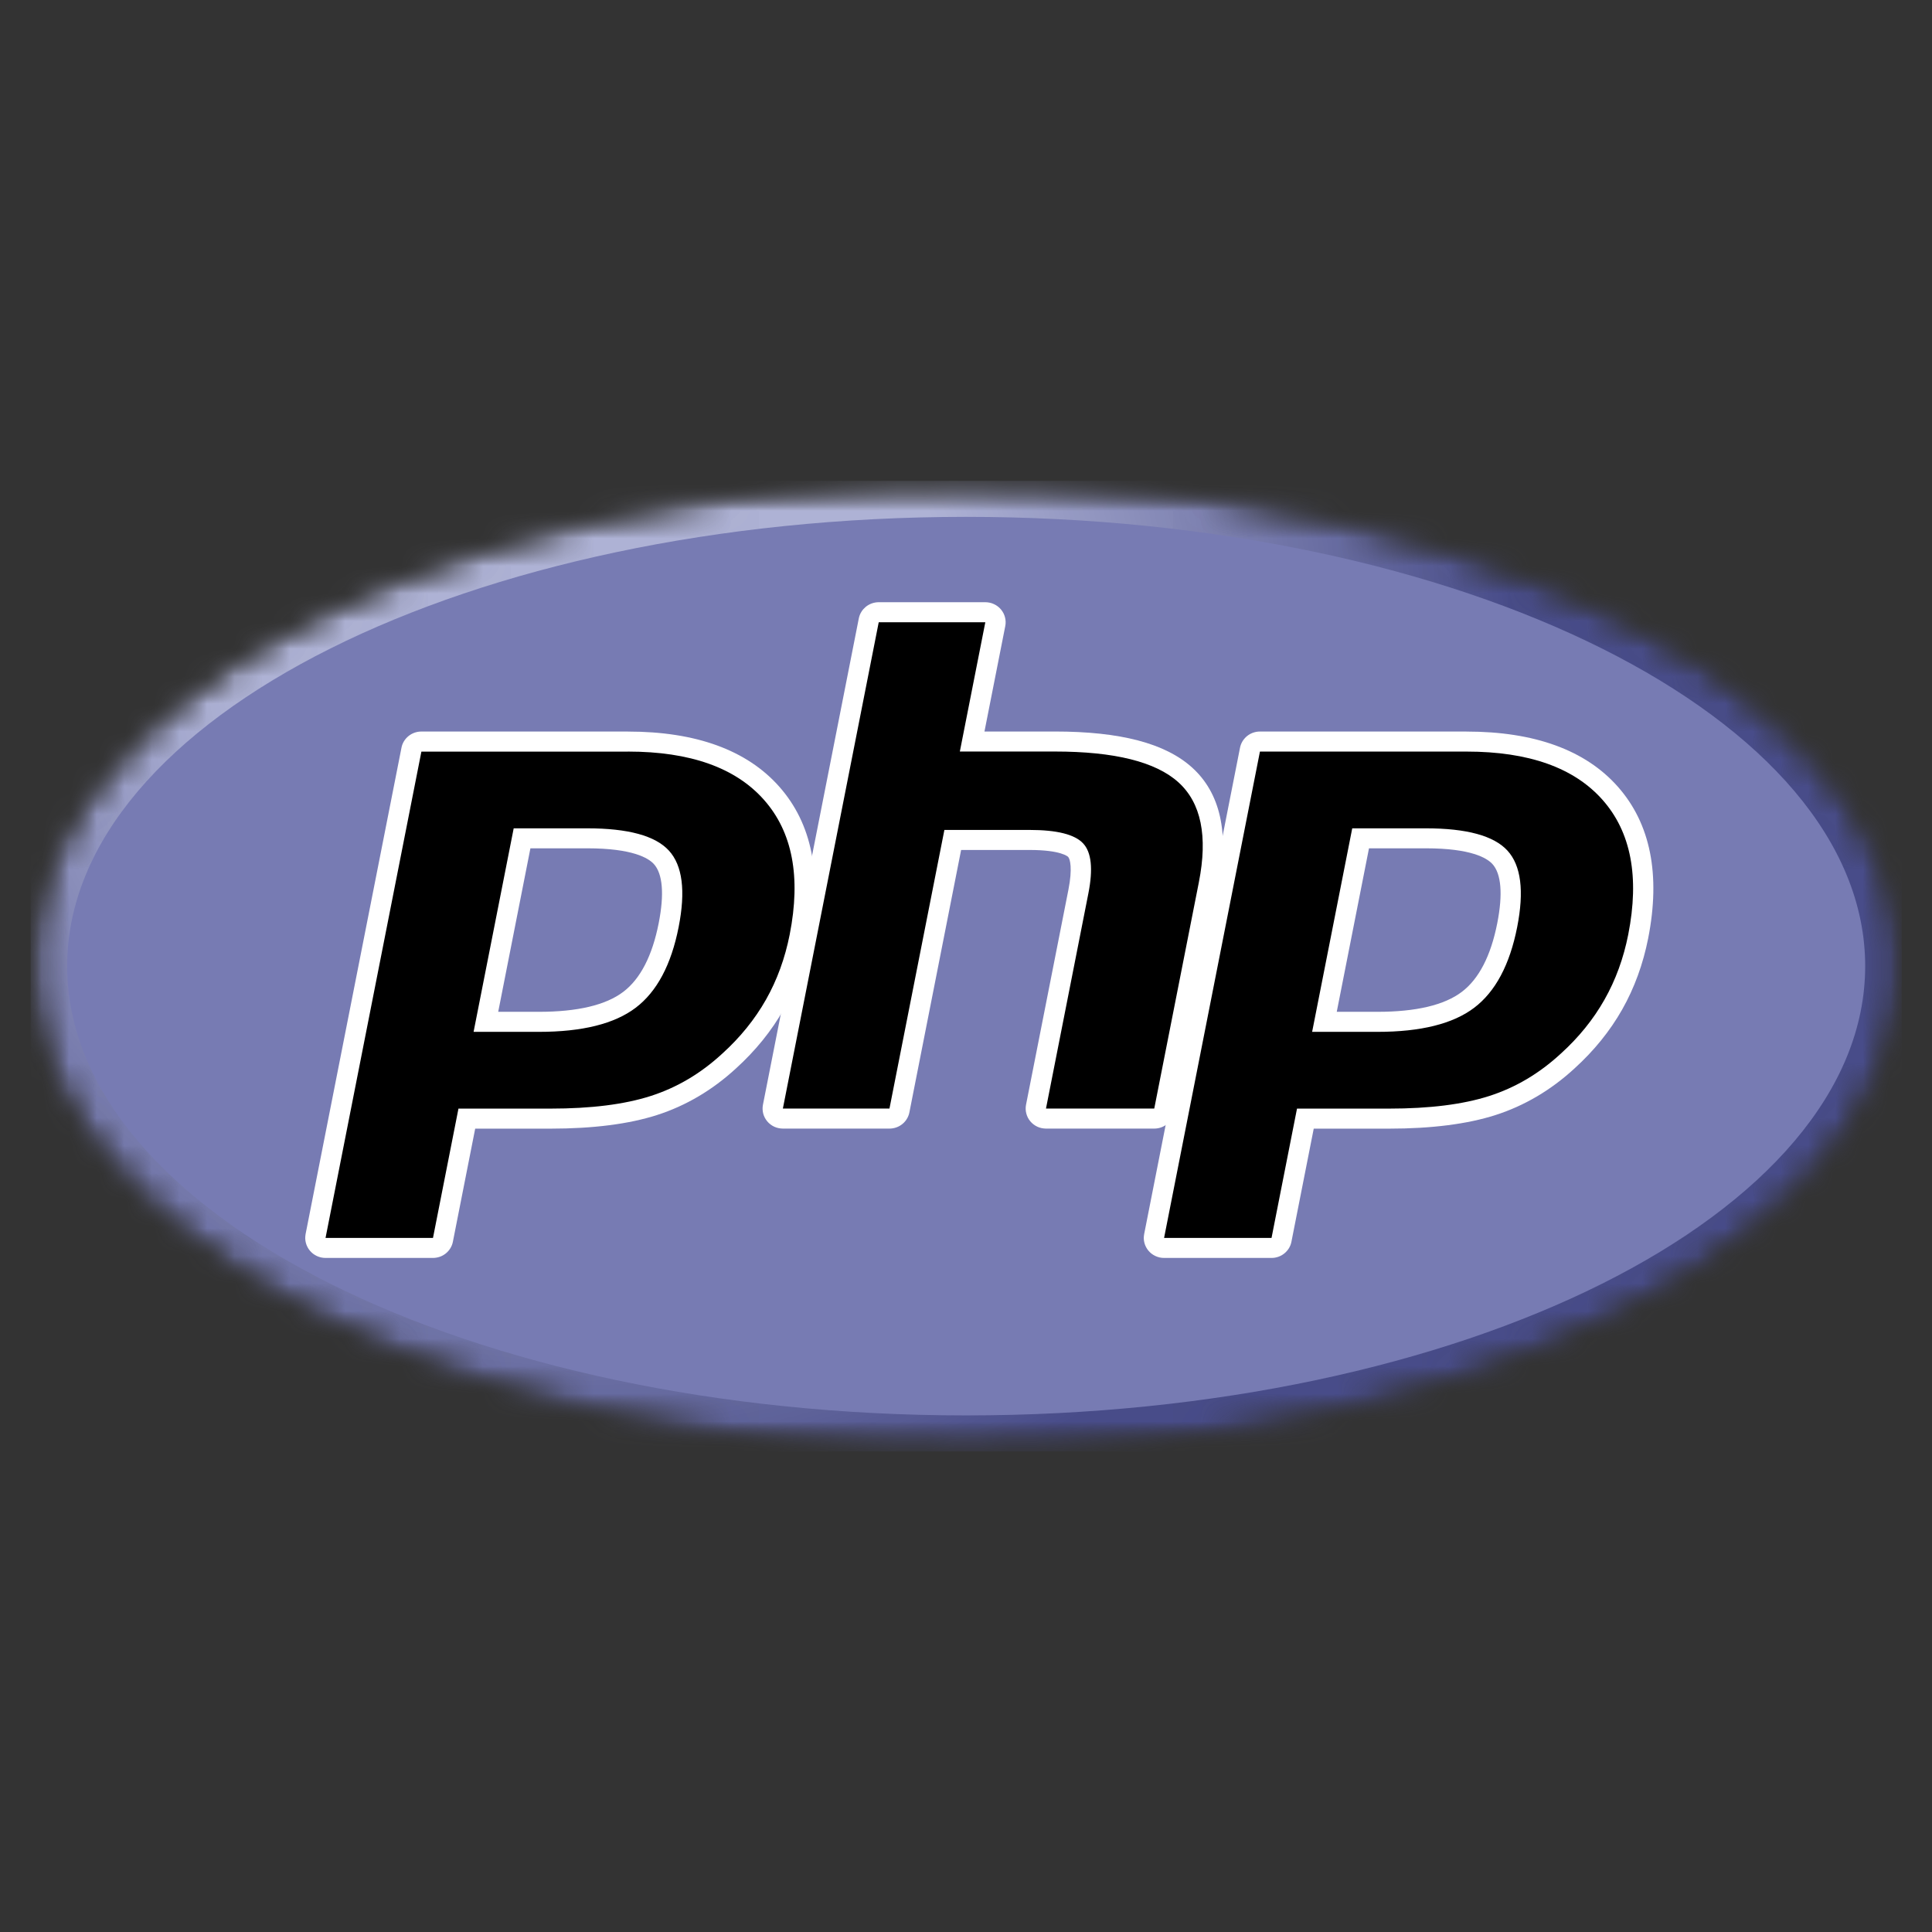 <svg width="70" height="70" viewBox="0 0 70 70" fill="none" xmlns="http://www.w3.org/2000/svg">
<rect x="0" y="0" width="70" height="70" fill="#333333" stroke="none"/>
<mask id="mask0_5_103" style="mask-type:luminance" maskUnits="userSpaceOnUse" x="1" y="17" width="68" height="36">
<path d="M1.11 17.406H68.905V52.593H1.11V17.406Z" fill="white"/>
</mask>
<g mask="url(#mask0_5_103)">
<mask id="mask1_5_103" style="mask-type:luminance" maskUnits="userSpaceOnUse" x="1" y="17" width="68" height="36">
<path d="M1.11 35.005C1.11 44.716 16.286 52.588 35.006 52.588C53.726 52.588 68.903 44.716 68.903 35.005C68.903 25.294 53.726 17.422 35.006 17.422C16.286 17.422 1.11 25.294 1.11 35.005Z" fill="white"/>
</mask>
<g mask="url(#mask1_5_103)">
<mask id="mask2_5_103" style="mask-type:luminance" maskUnits="userSpaceOnUse" x="1" y="17" width="68" height="36">
<path d="M1.109 35.004C1.109 44.715 16.286 52.588 35.006 52.588C53.726 52.588 68.903 44.715 68.903 35.004C68.903 25.293 53.726 17.421 35.006 17.421C16.286 17.421 1.109 25.294 1.109 35.004Z" fill="white"/>
</mask>
<g mask="url(#mask2_5_103)">
<path d="M1.109 17.421V52.588H68.903V17.421H1.109Z" fill="url(#paint0_radial_5_103)"/>
</g>
</g>
</g>
<path d="M35.006 51.283C52.995 51.283 67.579 43.995 67.579 35.005C67.579 26.015 52.995 18.727 35.006 18.727C17.017 18.727 2.434 26.015 2.434 35.005C2.434 43.995 17.017 51.283 35.006 51.283Z" fill="#777BB3"/>
<path d="M19.525 37.022C21.005 37.022 22.109 36.753 22.807 36.223C23.499 35.698 23.976 34.789 24.226 33.521C24.46 32.335 24.371 31.507 23.962 31.061C23.545 30.604 22.642 30.373 21.278 30.373H18.914L17.604 37.022H19.525V37.022ZM11.794 45.213C11.684 45.213 11.58 45.165 11.511 45.081C11.476 45.039 11.451 44.992 11.438 44.94C11.424 44.888 11.423 44.835 11.433 44.782L14.906 27.161C14.91 27.14 14.916 27.12 14.924 27.101C14.931 27.081 14.94 27.062 14.951 27.044C14.962 27.027 14.975 27.01 14.988 26.994C15.002 26.978 15.017 26.963 15.033 26.95C15.05 26.937 15.067 26.925 15.086 26.915C15.104 26.904 15.123 26.896 15.143 26.889C15.163 26.882 15.183 26.876 15.204 26.873C15.225 26.869 15.246 26.867 15.268 26.867H22.753C25.105 26.867 26.856 27.496 27.957 28.74C29.063 29.988 29.405 31.734 28.972 33.928C28.796 34.822 28.493 35.653 28.072 36.396C27.651 37.14 27.093 37.829 26.416 38.443C25.605 39.191 24.687 39.734 23.69 40.054C22.709 40.369 21.449 40.529 19.945 40.529H16.914L16.048 44.92C16.044 44.941 16.038 44.961 16.031 44.98C16.023 45 16.014 45.018 16.003 45.036C15.992 45.054 15.98 45.071 15.966 45.087C15.953 45.103 15.937 45.118 15.921 45.131C15.905 45.144 15.887 45.156 15.869 45.166C15.851 45.176 15.832 45.185 15.811 45.192C15.792 45.199 15.771 45.205 15.75 45.208C15.729 45.212 15.708 45.214 15.687 45.214H11.793L11.794 45.213Z" fill="black"/>
<path d="M19.218 30.736H21.278C22.924 30.736 23.495 31.092 23.689 31.304C24.012 31.657 24.073 32.399 23.865 33.452C23.633 34.631 23.201 35.467 22.583 35.936C21.95 36.417 20.922 36.66 19.526 36.66H18.051L19.218 30.736H19.218ZM22.752 26.505H15.267C15.225 26.505 15.183 26.508 15.142 26.515C15.1 26.523 15.059 26.533 15.019 26.547C14.979 26.561 14.941 26.579 14.904 26.599C14.867 26.62 14.832 26.644 14.8 26.67C14.767 26.697 14.737 26.726 14.709 26.758C14.682 26.789 14.657 26.823 14.635 26.859C14.614 26.895 14.595 26.933 14.58 26.971C14.565 27.011 14.554 27.051 14.546 27.092L11.072 44.714C11.067 44.74 11.064 44.766 11.062 44.793C11.059 44.819 11.059 44.846 11.059 44.873C11.06 44.899 11.062 44.926 11.066 44.952C11.07 44.979 11.075 45.005 11.082 45.031C11.088 45.056 11.097 45.082 11.106 45.107C11.116 45.132 11.126 45.156 11.139 45.18C11.151 45.204 11.164 45.227 11.179 45.249C11.194 45.271 11.21 45.293 11.227 45.313C11.244 45.334 11.263 45.354 11.282 45.372C11.301 45.391 11.322 45.408 11.343 45.425C11.364 45.441 11.387 45.456 11.41 45.47C11.433 45.484 11.456 45.497 11.481 45.508C11.505 45.519 11.53 45.529 11.556 45.538C11.582 45.547 11.608 45.554 11.634 45.56C11.66 45.566 11.687 45.57 11.714 45.573C11.741 45.576 11.768 45.577 11.795 45.577H15.687C15.729 45.577 15.772 45.574 15.813 45.566C15.855 45.559 15.896 45.549 15.936 45.535C15.976 45.521 16.014 45.503 16.051 45.483C16.088 45.462 16.122 45.438 16.155 45.412C16.188 45.385 16.218 45.356 16.245 45.324C16.273 45.292 16.298 45.259 16.319 45.223C16.341 45.187 16.359 45.149 16.375 45.11C16.39 45.071 16.401 45.032 16.409 44.99L17.217 40.893H19.945C21.487 40.893 22.786 40.727 23.804 40.4C24.851 40.064 25.815 39.495 26.668 38.709C27.373 38.069 27.955 37.351 28.394 36.574C28.833 35.797 29.15 34.931 29.334 33.999C29.789 31.689 29.419 29.84 28.234 28.502C27.061 27.177 25.216 26.506 22.753 26.506M17.159 37.386H19.526C21.096 37.386 22.265 37.095 23.033 36.512C23.801 35.929 24.319 34.955 24.588 33.591C24.846 32.282 24.729 31.358 24.236 30.819C23.744 30.281 22.758 30.012 21.279 30.012H18.612L17.159 37.386M22.753 27.231C25.005 27.231 26.648 27.814 27.68 28.979C28.713 30.145 29.024 31.772 28.612 33.861C28.442 34.721 28.155 35.508 27.752 36.22C27.348 36.933 26.82 37.586 26.167 38.177C25.39 38.894 24.527 39.405 23.576 39.71C22.626 40.015 21.416 40.167 19.945 40.167H16.611L15.688 44.852H11.795L15.268 27.232H22.754" fill="white"/>
<path d="M37.897 40.529C37.787 40.529 37.683 40.48 37.614 40.397C37.544 40.313 37.515 40.203 37.536 40.097L39.072 32.3C39.219 31.559 39.182 31.027 38.971 30.802C38.842 30.664 38.453 30.434 37.303 30.434H34.52L32.588 40.235C32.584 40.256 32.578 40.276 32.571 40.295C32.563 40.315 32.554 40.334 32.543 40.351C32.532 40.369 32.52 40.386 32.506 40.402C32.492 40.418 32.477 40.432 32.461 40.446C32.444 40.459 32.427 40.471 32.409 40.481C32.39 40.492 32.371 40.5 32.351 40.507C32.331 40.514 32.311 40.52 32.29 40.523C32.269 40.527 32.248 40.529 32.227 40.529H28.365C28.338 40.529 28.311 40.526 28.285 40.52C28.258 40.514 28.233 40.505 28.208 40.494C28.184 40.483 28.161 40.469 28.139 40.452C28.118 40.436 28.098 40.417 28.081 40.397C28.064 40.376 28.049 40.354 28.037 40.33C28.025 40.306 28.015 40.281 28.009 40.255C28.002 40.229 27.998 40.203 27.997 40.176C27.997 40.15 27.999 40.123 28.004 40.097L31.477 22.476C31.481 22.455 31.487 22.436 31.494 22.416C31.502 22.396 31.511 22.378 31.522 22.36C31.533 22.342 31.545 22.325 31.559 22.309C31.573 22.293 31.588 22.279 31.604 22.265C31.62 22.252 31.638 22.24 31.656 22.23C31.675 22.22 31.694 22.211 31.714 22.204C31.734 22.197 31.754 22.192 31.775 22.188C31.796 22.184 31.817 22.183 31.838 22.183H35.7C35.727 22.183 35.754 22.186 35.78 22.191C35.807 22.197 35.832 22.206 35.857 22.217C35.881 22.229 35.904 22.242 35.926 22.259C35.947 22.275 35.967 22.294 35.984 22.314C36.001 22.335 36.016 22.357 36.028 22.381C36.04 22.405 36.05 22.43 36.056 22.456C36.063 22.482 36.067 22.508 36.068 22.535C36.068 22.562 36.066 22.588 36.061 22.614L35.223 26.867H38.217C40.498 26.867 42.045 27.264 42.946 28.08C43.865 28.912 44.151 30.243 43.797 32.036L42.182 40.235C42.178 40.256 42.172 40.276 42.164 40.295C42.157 40.315 42.148 40.334 42.136 40.352C42.126 40.37 42.113 40.387 42.1 40.402C42.086 40.418 42.071 40.433 42.054 40.446C42.038 40.459 42.021 40.471 42.002 40.481C41.984 40.492 41.965 40.501 41.945 40.508C41.925 40.515 41.904 40.52 41.883 40.524C41.863 40.527 41.842 40.529 41.82 40.529H37.897L37.897 40.529Z" fill="black"/>
<path d="M35.7 21.819H31.838C31.796 21.819 31.754 21.823 31.712 21.83C31.67 21.837 31.63 21.848 31.59 21.862C31.55 21.876 31.512 21.893 31.475 21.914C31.438 21.935 31.403 21.958 31.37 21.985C31.338 22.012 31.308 22.041 31.28 22.072C31.252 22.104 31.228 22.138 31.206 22.174C31.184 22.21 31.166 22.247 31.151 22.286C31.136 22.325 31.124 22.365 31.116 22.406L27.643 40.027C27.638 40.053 27.634 40.08 27.632 40.106C27.63 40.133 27.629 40.159 27.63 40.186C27.631 40.213 27.633 40.239 27.637 40.266C27.64 40.292 27.646 40.318 27.652 40.344C27.659 40.37 27.667 40.395 27.676 40.42C27.686 40.445 27.697 40.47 27.709 40.493C27.721 40.517 27.735 40.54 27.75 40.563C27.765 40.585 27.78 40.606 27.798 40.627C27.815 40.647 27.833 40.667 27.852 40.686C27.872 40.704 27.892 40.722 27.914 40.738C27.935 40.754 27.957 40.77 27.98 40.784C28.003 40.797 28.027 40.81 28.051 40.822C28.076 40.833 28.101 40.843 28.127 40.852C28.152 40.86 28.178 40.867 28.204 40.873C28.231 40.879 28.257 40.883 28.284 40.886C28.311 40.889 28.338 40.891 28.365 40.891H32.227C32.269 40.891 32.312 40.887 32.353 40.88C32.395 40.873 32.436 40.862 32.476 40.848C32.516 40.834 32.554 40.817 32.591 40.796C32.628 40.775 32.662 40.752 32.695 40.725C32.728 40.699 32.758 40.669 32.785 40.638C32.813 40.606 32.838 40.572 32.859 40.536C32.881 40.501 32.899 40.463 32.914 40.424C32.929 40.385 32.941 40.345 32.949 40.304L34.823 30.796H37.303C38.451 30.796 38.692 31.038 38.702 31.048C38.771 31.122 38.863 31.464 38.712 32.23L37.175 40.027C37.17 40.053 37.167 40.08 37.164 40.106C37.162 40.133 37.162 40.159 37.162 40.186C37.163 40.213 37.165 40.239 37.169 40.266C37.173 40.292 37.178 40.318 37.185 40.344C37.191 40.37 37.199 40.395 37.209 40.42C37.218 40.445 37.229 40.47 37.241 40.493C37.254 40.517 37.267 40.54 37.282 40.563C37.297 40.585 37.313 40.606 37.33 40.627C37.347 40.647 37.366 40.667 37.385 40.686C37.404 40.704 37.425 40.722 37.446 40.738C37.467 40.754 37.489 40.77 37.513 40.784C37.536 40.797 37.559 40.81 37.584 40.822C37.608 40.833 37.633 40.843 37.659 40.852C37.684 40.86 37.711 40.867 37.737 40.873C37.763 40.879 37.79 40.883 37.817 40.886C37.844 40.889 37.87 40.891 37.898 40.891H41.821C41.863 40.891 41.905 40.887 41.947 40.88C41.989 40.873 42.029 40.862 42.069 40.848C42.109 40.834 42.148 40.817 42.184 40.796C42.221 40.775 42.256 40.752 42.289 40.725C42.322 40.699 42.352 40.669 42.379 40.638C42.407 40.606 42.431 40.572 42.453 40.536C42.475 40.501 42.493 40.463 42.508 40.424C42.523 40.385 42.535 40.345 42.543 40.304L44.159 32.104C44.538 30.179 44.214 28.735 43.195 27.812C42.223 26.932 40.595 26.504 38.218 26.504H35.669L36.423 22.683C36.428 22.657 36.431 22.63 36.434 22.604C36.436 22.577 36.437 22.551 36.436 22.524C36.435 22.497 36.433 22.471 36.429 22.445C36.425 22.418 36.42 22.392 36.413 22.366C36.407 22.34 36.399 22.315 36.389 22.29C36.38 22.265 36.369 22.241 36.357 22.217C36.344 22.193 36.331 22.17 36.316 22.148C36.301 22.125 36.285 22.104 36.268 22.083C36.251 22.063 36.233 22.043 36.213 22.024C36.194 22.006 36.174 21.988 36.152 21.972C36.131 21.956 36.109 21.94 36.086 21.927C36.063 21.913 36.039 21.9 36.014 21.889C35.99 21.877 35.965 21.867 35.939 21.858C35.914 21.85 35.888 21.843 35.861 21.837C35.835 21.831 35.808 21.826 35.782 21.824C35.755 21.821 35.727 21.819 35.7 21.819M35.7 22.545L34.777 27.229H38.218C40.383 27.229 41.876 27.602 42.698 28.346C43.52 29.09 43.766 30.298 43.437 31.966L41.821 40.165H37.898L39.434 32.369C39.609 31.482 39.545 30.877 39.241 30.555C38.938 30.232 38.292 30.07 37.304 30.07H34.217L32.227 40.165H28.365L31.838 22.545H35.7" fill="white"/>
<path d="M49.908 37.023C51.387 37.023 52.492 36.754 53.19 36.224C53.882 35.699 54.359 34.79 54.609 33.521C54.843 32.336 54.754 31.508 54.345 31.061C53.927 30.605 53.024 30.373 51.661 30.373H49.297L47.987 37.023H49.908L49.908 37.023ZM42.177 45.213C42.067 45.213 41.963 45.165 41.893 45.081C41.858 45.039 41.834 44.992 41.82 44.94C41.807 44.888 41.805 44.835 41.816 44.782L45.289 27.161C45.293 27.14 45.299 27.12 45.306 27.101C45.314 27.081 45.323 27.062 45.334 27.044C45.345 27.027 45.357 27.01 45.371 26.994C45.385 26.978 45.4 26.963 45.416 26.95C45.432 26.937 45.45 26.925 45.468 26.915C45.486 26.904 45.506 26.896 45.526 26.889C45.546 26.881 45.566 26.876 45.587 26.873C45.608 26.869 45.629 26.867 45.65 26.867H53.135C55.488 26.867 57.239 27.496 58.339 28.74C59.446 29.988 59.787 31.734 59.355 33.928C59.178 34.822 58.876 35.653 58.455 36.396C58.033 37.14 57.476 37.829 56.798 38.443C55.987 39.191 55.069 39.734 54.072 40.054C53.091 40.369 51.831 40.529 50.327 40.529H47.294L46.429 44.92C46.425 44.941 46.419 44.961 46.411 44.98C46.404 45 46.395 45.018 46.384 45.036C46.373 45.054 46.361 45.071 46.347 45.087C46.333 45.103 46.318 45.118 46.301 45.131C46.285 45.144 46.268 45.156 46.249 45.166C46.231 45.177 46.212 45.185 46.192 45.192C46.172 45.199 46.151 45.205 46.13 45.208C46.11 45.212 46.089 45.214 46.067 45.214H42.175L42.177 45.213Z" fill="black"/>
<path d="M49.601 30.736H51.661C53.307 30.736 53.878 31.092 54.072 31.304C54.395 31.657 54.456 32.399 54.248 33.452C54.016 34.631 53.584 35.467 52.966 35.936C52.333 36.417 51.304 36.66 49.908 36.66H48.433L49.601 30.736ZM53.135 26.505H45.65C45.608 26.505 45.565 26.508 45.524 26.515C45.482 26.523 45.441 26.533 45.401 26.547C45.361 26.561 45.323 26.579 45.286 26.599C45.249 26.62 45.215 26.644 45.182 26.67C45.149 26.697 45.119 26.726 45.092 26.758C45.064 26.789 45.039 26.823 45.018 26.859C44.996 26.895 44.978 26.933 44.963 26.971C44.948 27.011 44.936 27.051 44.928 27.092L41.455 44.714C41.45 44.74 41.446 44.766 41.444 44.793C41.441 44.819 41.441 44.846 41.441 44.873C41.442 44.899 41.444 44.926 41.448 44.952C41.452 44.979 41.457 45.005 41.464 45.031C41.47 45.056 41.478 45.082 41.488 45.107C41.498 45.132 41.508 45.156 41.521 45.18C41.533 45.204 41.546 45.227 41.561 45.249C41.576 45.271 41.592 45.293 41.609 45.313C41.626 45.334 41.645 45.354 41.664 45.372C41.683 45.391 41.704 45.408 41.725 45.425C41.746 45.441 41.769 45.456 41.792 45.47C41.815 45.484 41.839 45.497 41.863 45.508C41.887 45.519 41.912 45.529 41.938 45.538C41.964 45.547 41.989 45.554 42.016 45.56C42.042 45.566 42.069 45.57 42.096 45.573C42.123 45.576 42.15 45.577 42.177 45.577H46.069C46.112 45.577 46.154 45.574 46.195 45.567C46.237 45.559 46.278 45.549 46.318 45.535C46.358 45.521 46.396 45.503 46.433 45.483C46.47 45.462 46.504 45.438 46.537 45.412C46.57 45.385 46.6 45.356 46.627 45.324C46.655 45.292 46.68 45.259 46.702 45.223C46.723 45.187 46.741 45.149 46.757 45.11C46.772 45.071 46.783 45.032 46.791 44.99L47.599 40.893H50.327C51.869 40.893 53.168 40.727 54.186 40.4C55.233 40.064 56.197 39.495 57.05 38.709C57.755 38.069 58.336 37.351 58.776 36.574C59.216 35.797 59.532 34.931 59.716 33.999C60.171 31.689 59.801 29.84 58.616 28.502C57.443 27.177 55.598 26.506 53.135 26.506M47.541 37.386H49.908C51.477 37.386 52.647 37.095 53.414 36.512C54.182 35.929 54.701 34.955 54.97 33.591C55.228 32.282 55.111 31.358 54.618 30.819C54.126 30.281 53.14 30.012 51.661 30.012H48.994L47.541 37.386M53.135 27.231C55.387 27.231 57.03 27.814 58.062 28.979C59.095 30.145 59.406 31.772 58.994 33.861C58.824 34.721 58.537 35.508 58.133 36.22C57.73 36.933 57.202 37.586 56.549 38.177C55.772 38.894 54.909 39.405 53.959 39.71C53.008 40.015 51.798 40.167 50.327 40.167H46.993L46.07 44.852H42.177L45.65 27.231H53.135" fill="white"/>
<defs>
<radialGradient id="paint0_radial_5_103" cx="0" cy="0" r="1" gradientUnits="userSpaceOnUse" gradientTransform="translate(21.461 23.602) scale(44.511 43.893)">
<stop stop-color="#AEB2D5"/>
<stop offset="0.25" stop-color="#AEB2D5"/>
<stop offset="0.297" stop-color="#AEB2D5"/>
<stop offset="0.301" stop-color="#ADB1D4"/>
<stop offset="0.305" stop-color="#ACB0D4"/>
<stop offset="0.309" stop-color="#ACB0D3"/>
<stop offset="0.312" stop-color="#ABAFD2"/>
<stop offset="0.316" stop-color="#AAAED2"/>
<stop offset="0.32" stop-color="#A9ADD1"/>
<stop offset="0.324" stop-color="#A8ACD1"/>
<stop offset="0.328" stop-color="#A7ABD0"/>
<stop offset="0.332" stop-color="#A6AACF"/>
<stop offset="0.336" stop-color="#A5A9CF"/>
<stop offset="0.34" stop-color="#A4A9CE"/>
<stop offset="0.344" stop-color="#A4A8CD"/>
<stop offset="0.348" stop-color="#A3A7CD"/>
<stop offset="0.352" stop-color="#A2A6CC"/>
<stop offset="0.355" stop-color="#A1A5CB"/>
<stop offset="0.359" stop-color="#A0A4CB"/>
<stop offset="0.363" stop-color="#9FA3CA"/>
<stop offset="0.367" stop-color="#9EA2C9"/>
<stop offset="0.371" stop-color="#9DA1C9"/>
<stop offset="0.375" stop-color="#9CA1C8"/>
<stop offset="0.379" stop-color="#9CA0C7"/>
<stop offset="0.383" stop-color="#9B9FC7"/>
<stop offset="0.387" stop-color="#9A9EC6"/>
<stop offset="0.391" stop-color="#999DC5"/>
<stop offset="0.395" stop-color="#989CC5"/>
<stop offset="0.398" stop-color="#979BC4"/>
<stop offset="0.402" stop-color="#969AC3"/>
<stop offset="0.406" stop-color="#9599C3"/>
<stop offset="0.41" stop-color="#9499C2"/>
<stop offset="0.414" stop-color="#9498C1"/>
<stop offset="0.418" stop-color="#9397C1"/>
<stop offset="0.422" stop-color="#9296C0"/>
<stop offset="0.426" stop-color="#9195BF"/>
<stop offset="0.43" stop-color="#9094BF"/>
<stop offset="0.434" stop-color="#8F93BE"/>
<stop offset="0.438" stop-color="#8E92BD"/>
<stop offset="0.441" stop-color="#8D91BD"/>
<stop offset="0.445" stop-color="#8D91BC"/>
<stop offset="0.449" stop-color="#8C90BB"/>
<stop offset="0.453" stop-color="#8B8FBB"/>
<stop offset="0.457" stop-color="#8A8EBA"/>
<stop offset="0.461" stop-color="#898DB9"/>
<stop offset="0.465" stop-color="#888CB9"/>
<stop offset="0.469" stop-color="#878BB8"/>
<stop offset="0.473" stop-color="#868AB7"/>
<stop offset="0.477" stop-color="#858AB7"/>
<stop offset="0.48" stop-color="#8589B6"/>
<stop offset="0.484" stop-color="#8488B5"/>
<stop offset="0.488" stop-color="#8387B5"/>
<stop offset="0.492" stop-color="#8286B4"/>
<stop offset="0.496" stop-color="#8185B3"/>
<stop offset="0.5" stop-color="#8084B3"/>
<stop offset="0.504" stop-color="#7F83B2"/>
<stop offset="0.508" stop-color="#7E82B1"/>
<stop offset="0.512" stop-color="#7D82B1"/>
<stop offset="0.516" stop-color="#7D81B0"/>
<stop offset="0.52" stop-color="#7C80B0"/>
<stop offset="0.523" stop-color="#7B7FAF"/>
<stop offset="0.527" stop-color="#7A7EAE"/>
<stop offset="0.531" stop-color="#797DAE"/>
<stop offset="0.535" stop-color="#787CAD"/>
<stop offset="0.539" stop-color="#777BAC"/>
<stop offset="0.543" stop-color="#767AAC"/>
<stop offset="0.547" stop-color="#767AAB"/>
<stop offset="0.551" stop-color="#7579AA"/>
<stop offset="0.555" stop-color="#7478AA"/>
<stop offset="0.559" stop-color="#7377A9"/>
<stop offset="0.562" stop-color="#7276A8"/>
<stop offset="0.566" stop-color="#7175A8"/>
<stop offset="0.57" stop-color="#7074A7"/>
<stop offset="0.574" stop-color="#6F73A6"/>
<stop offset="0.578" stop-color="#6E73A6"/>
<stop offset="0.582" stop-color="#6E72A5"/>
<stop offset="0.586" stop-color="#6D71A4"/>
<stop offset="0.59" stop-color="#6C70A4"/>
<stop offset="0.594" stop-color="#6B6FA3"/>
<stop offset="0.598" stop-color="#6A6EA2"/>
<stop offset="0.602" stop-color="#696DA2"/>
<stop offset="0.605" stop-color="#686CA1"/>
<stop offset="0.609" stop-color="#676BA0"/>
<stop offset="0.613" stop-color="#666BA0"/>
<stop offset="0.617" stop-color="#666A9F"/>
<stop offset="0.621" stop-color="#65699E"/>
<stop offset="0.625" stop-color="#64689E"/>
<stop offset="0.629" stop-color="#63679D"/>
<stop offset="0.633" stop-color="#62669C"/>
<stop offset="0.637" stop-color="#61659C"/>
<stop offset="0.641" stop-color="#60649B"/>
<stop offset="0.645" stop-color="#5F639A"/>
<stop offset="0.648" stop-color="#5E639A"/>
<stop offset="0.652" stop-color="#5E6299"/>
<stop offset="0.656" stop-color="#5D6198"/>
<stop offset="0.66" stop-color="#5C6098"/>
<stop offset="0.664" stop-color="#5B5F97"/>
<stop offset="0.668" stop-color="#5A5E96"/>
<stop offset="0.672" stop-color="#595D96"/>
<stop offset="0.676" stop-color="#585C95"/>
<stop offset="0.68" stop-color="#575B94"/>
<stop offset="0.684" stop-color="#575B94"/>
<stop offset="0.688" stop-color="#565A93"/>
<stop offset="0.691" stop-color="#555992"/>
<stop offset="0.695" stop-color="#545892"/>
<stop offset="0.699" stop-color="#535791"/>
<stop offset="0.703" stop-color="#525691"/>
<stop offset="0.707" stop-color="#515590"/>
<stop offset="0.711" stop-color="#50548F"/>
<stop offset="0.715" stop-color="#4F548F"/>
<stop offset="0.719" stop-color="#4F538E"/>
<stop offset="0.723" stop-color="#4E528D"/>
<stop offset="0.727" stop-color="#4D518D"/>
<stop offset="0.73" stop-color="#4C508C"/>
<stop offset="0.734" stop-color="#4B4F8B"/>
<stop offset="0.738" stop-color="#4A4E8B"/>
<stop offset="0.742" stop-color="#494D8A"/>
<stop offset="0.746" stop-color="#484C89"/>
<stop offset="1" stop-color="#484C89"/>
</radialGradient>
</defs>
</svg>
